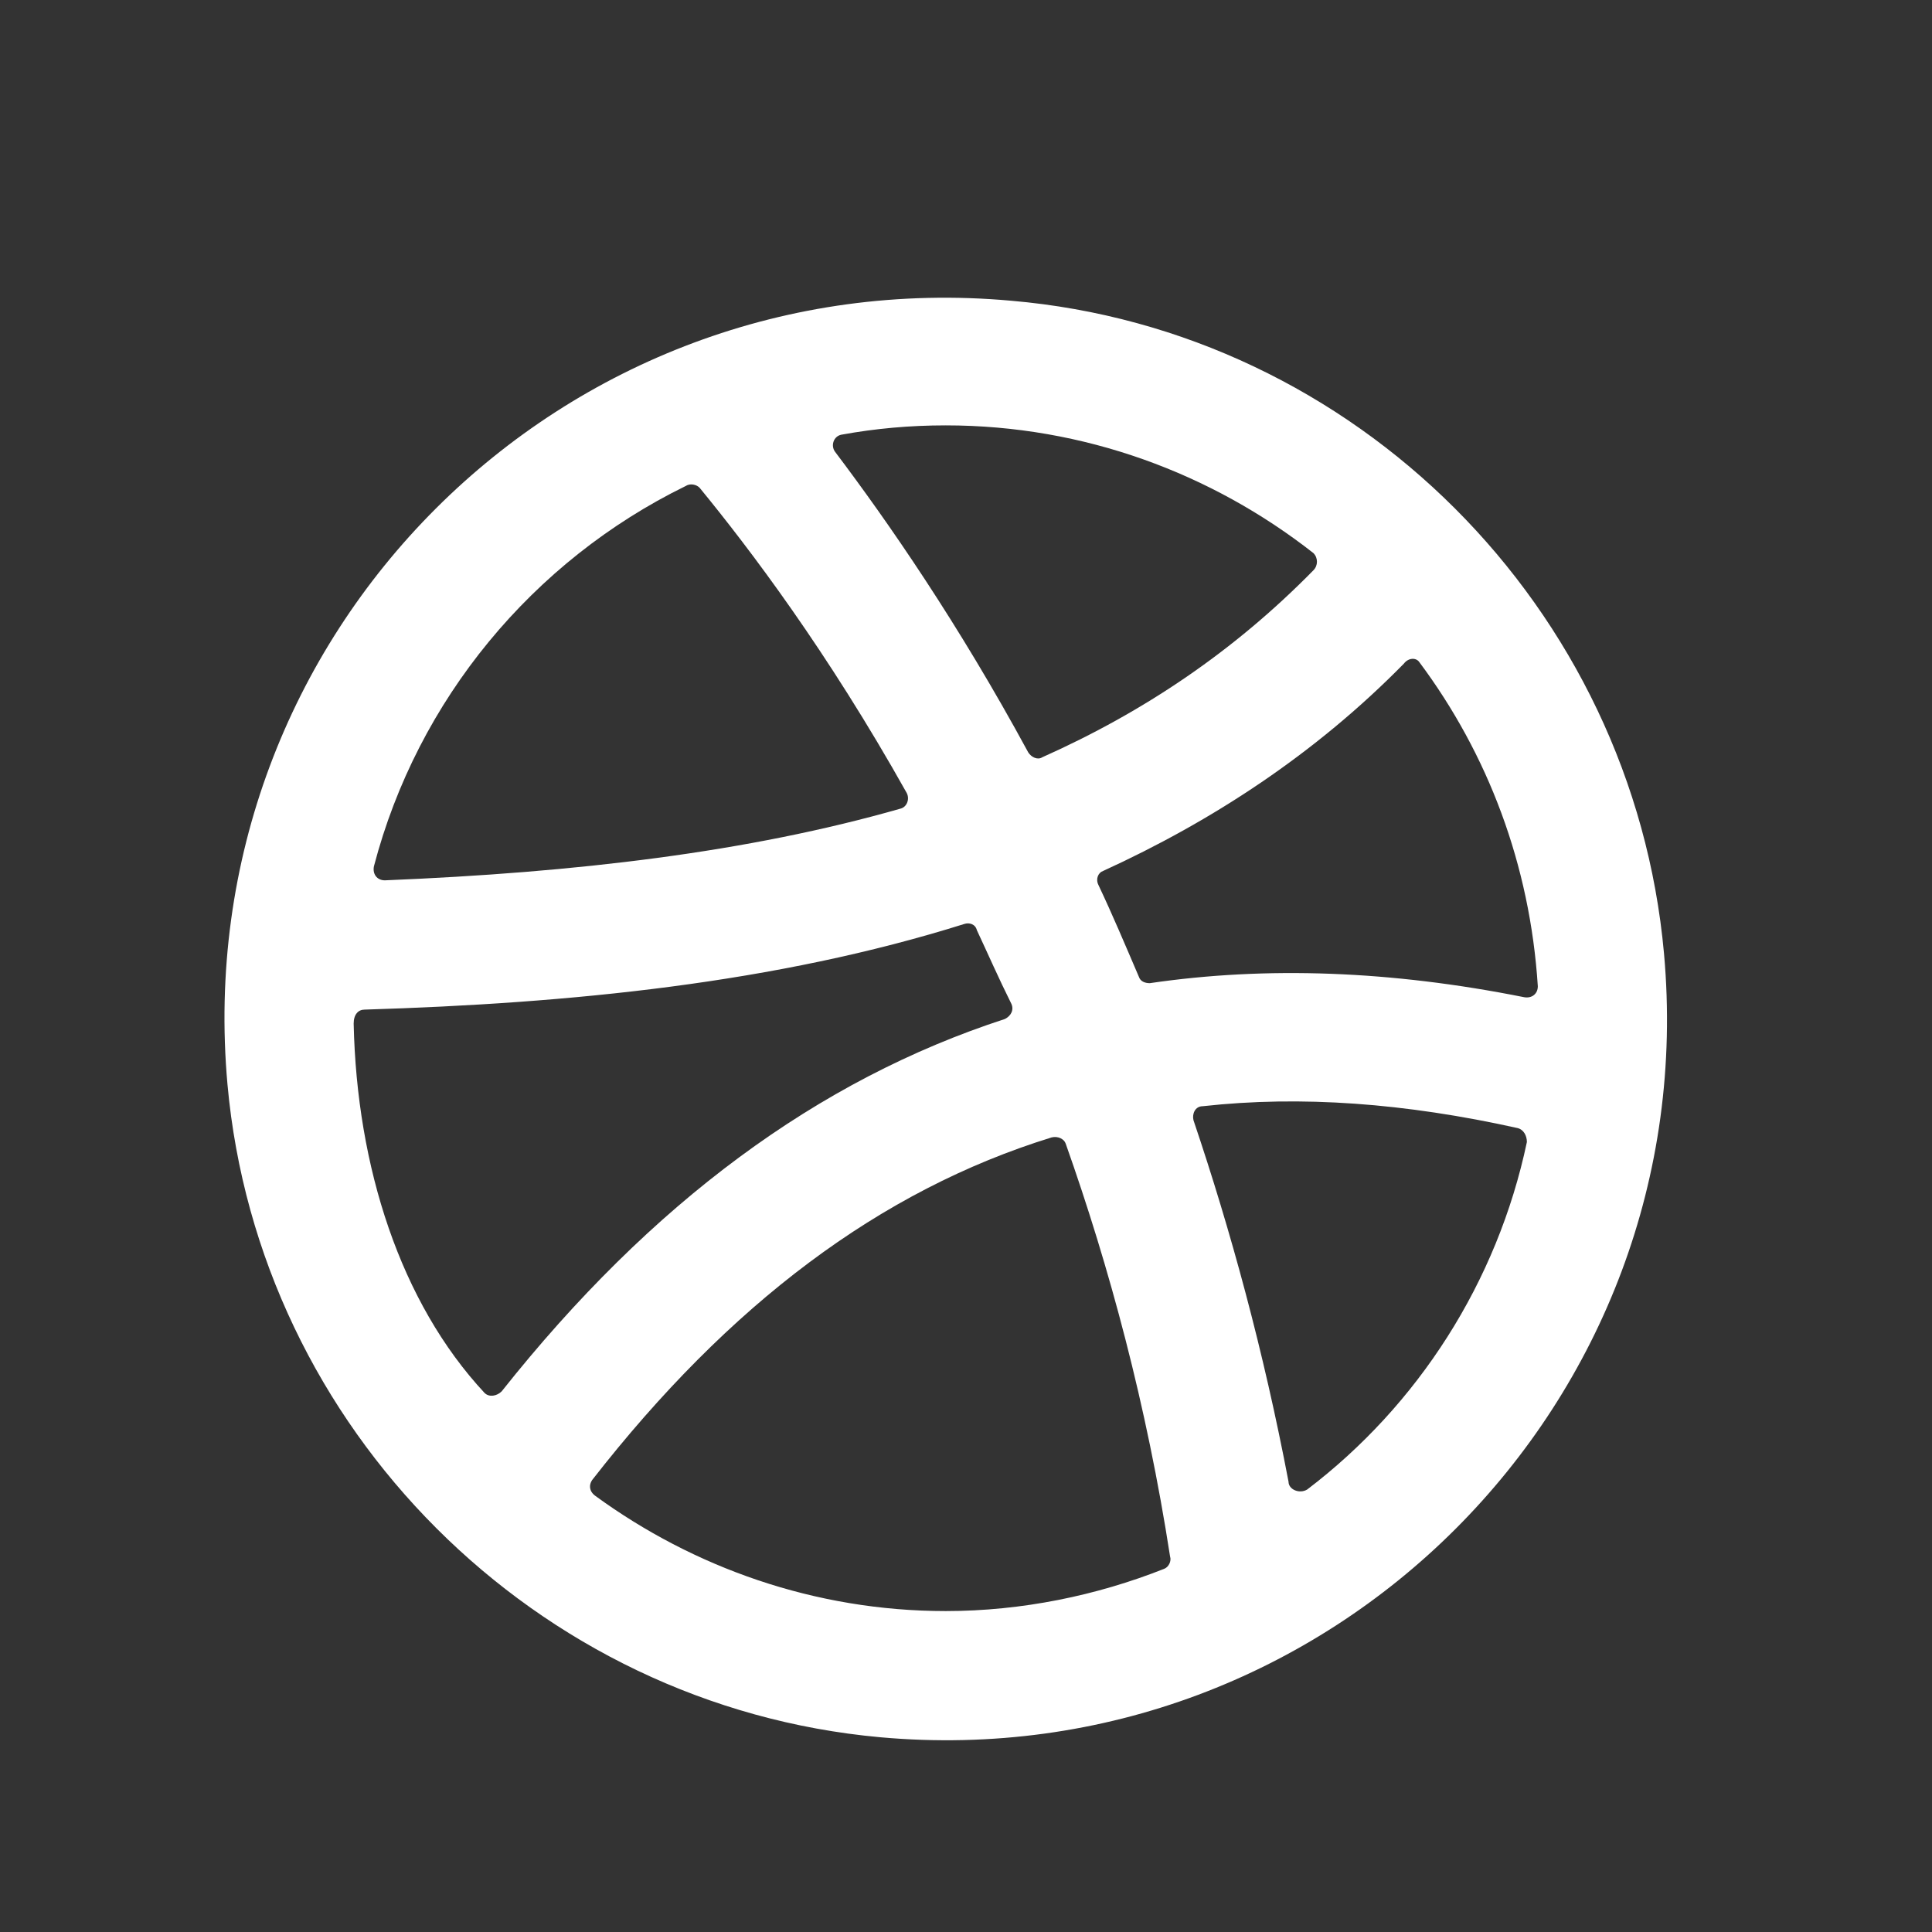<svg width="35" height="35" viewBox="0 0 35 35" fill="none" xmlns="http://www.w3.org/2000/svg">
<rect x="0" y="0" width="35" height="35" fill="#333333" stroke="none"/>
<path d="M18.318 5.448C10.189 4.714 3.387 11.488 4.121 19.645C4.685 25.883 9.709 30.907 15.947 31.472C24.076 32.206 30.879 25.403 30.145 17.274C29.58 11.008 24.556 5.984 18.318 5.448ZM25.713 11.996C26.955 13.661 27.718 15.665 27.859 17.867C27.859 18.008 27.746 18.093 27.605 18.064C25.205 17.585 22.947 17.5 20.83 17.811C20.746 17.811 20.661 17.782 20.633 17.698C20.379 17.105 20.153 16.569 19.899 16.032C19.843 15.919 19.899 15.806 19.984 15.778C21.959 14.875 23.822 13.661 25.431 12.024C25.516 11.911 25.657 11.911 25.713 11.996ZM23.794 10.331C22.355 11.798 20.718 12.899 18.883 13.718C18.798 13.774 18.685 13.718 18.629 13.633C17.359 11.29 16.088 9.456 15.129 8.186C15.044 8.073 15.101 7.903 15.242 7.875C15.863 7.762 16.484 7.706 17.133 7.706C19.645 7.706 21.959 8.581 23.794 10.02C23.879 10.105 23.879 10.246 23.794 10.331ZM12.673 8.835C13.576 9.936 14.988 11.798 16.427 14.367C16.484 14.48 16.427 14.621 16.314 14.649C13.548 15.44 10.443 15.806 6.972 15.948C6.83 15.948 6.746 15.835 6.774 15.694C7.564 12.673 9.653 10.161 12.419 8.806C12.504 8.75 12.617 8.778 12.673 8.835ZM6.605 18.29C10.33 18.177 14.056 17.811 17.471 16.738C17.556 16.71 17.669 16.738 17.697 16.851C17.895 17.274 18.093 17.726 18.318 18.177C18.375 18.29 18.318 18.403 18.205 18.46C14.818 19.561 11.798 21.79 9.088 25.206C9.004 25.29 8.863 25.319 8.778 25.234C7.254 23.597 6.463 21.141 6.407 18.544C6.407 18.375 6.492 18.29 6.605 18.29ZM10.726 26.814C13.21 23.625 15.947 21.564 19.052 20.605C19.165 20.577 19.278 20.633 19.306 20.718C20.096 22.948 20.774 25.46 21.197 28.198C21.226 28.282 21.169 28.395 21.084 28.423C19.871 28.903 18.516 29.186 17.133 29.186C14.762 29.186 12.56 28.395 10.782 27.097C10.669 27.012 10.669 26.899 10.726 26.814ZM23.343 26.843C22.891 24.472 22.298 22.298 21.621 20.294C21.593 20.181 21.649 20.04 21.79 20.04C23.568 19.843 25.459 19.984 27.492 20.436C27.605 20.464 27.661 20.577 27.661 20.689C27.125 23.23 25.685 25.46 23.681 26.984C23.54 27.069 23.343 26.984 23.343 26.843Z" fill="white"/>
</svg>
